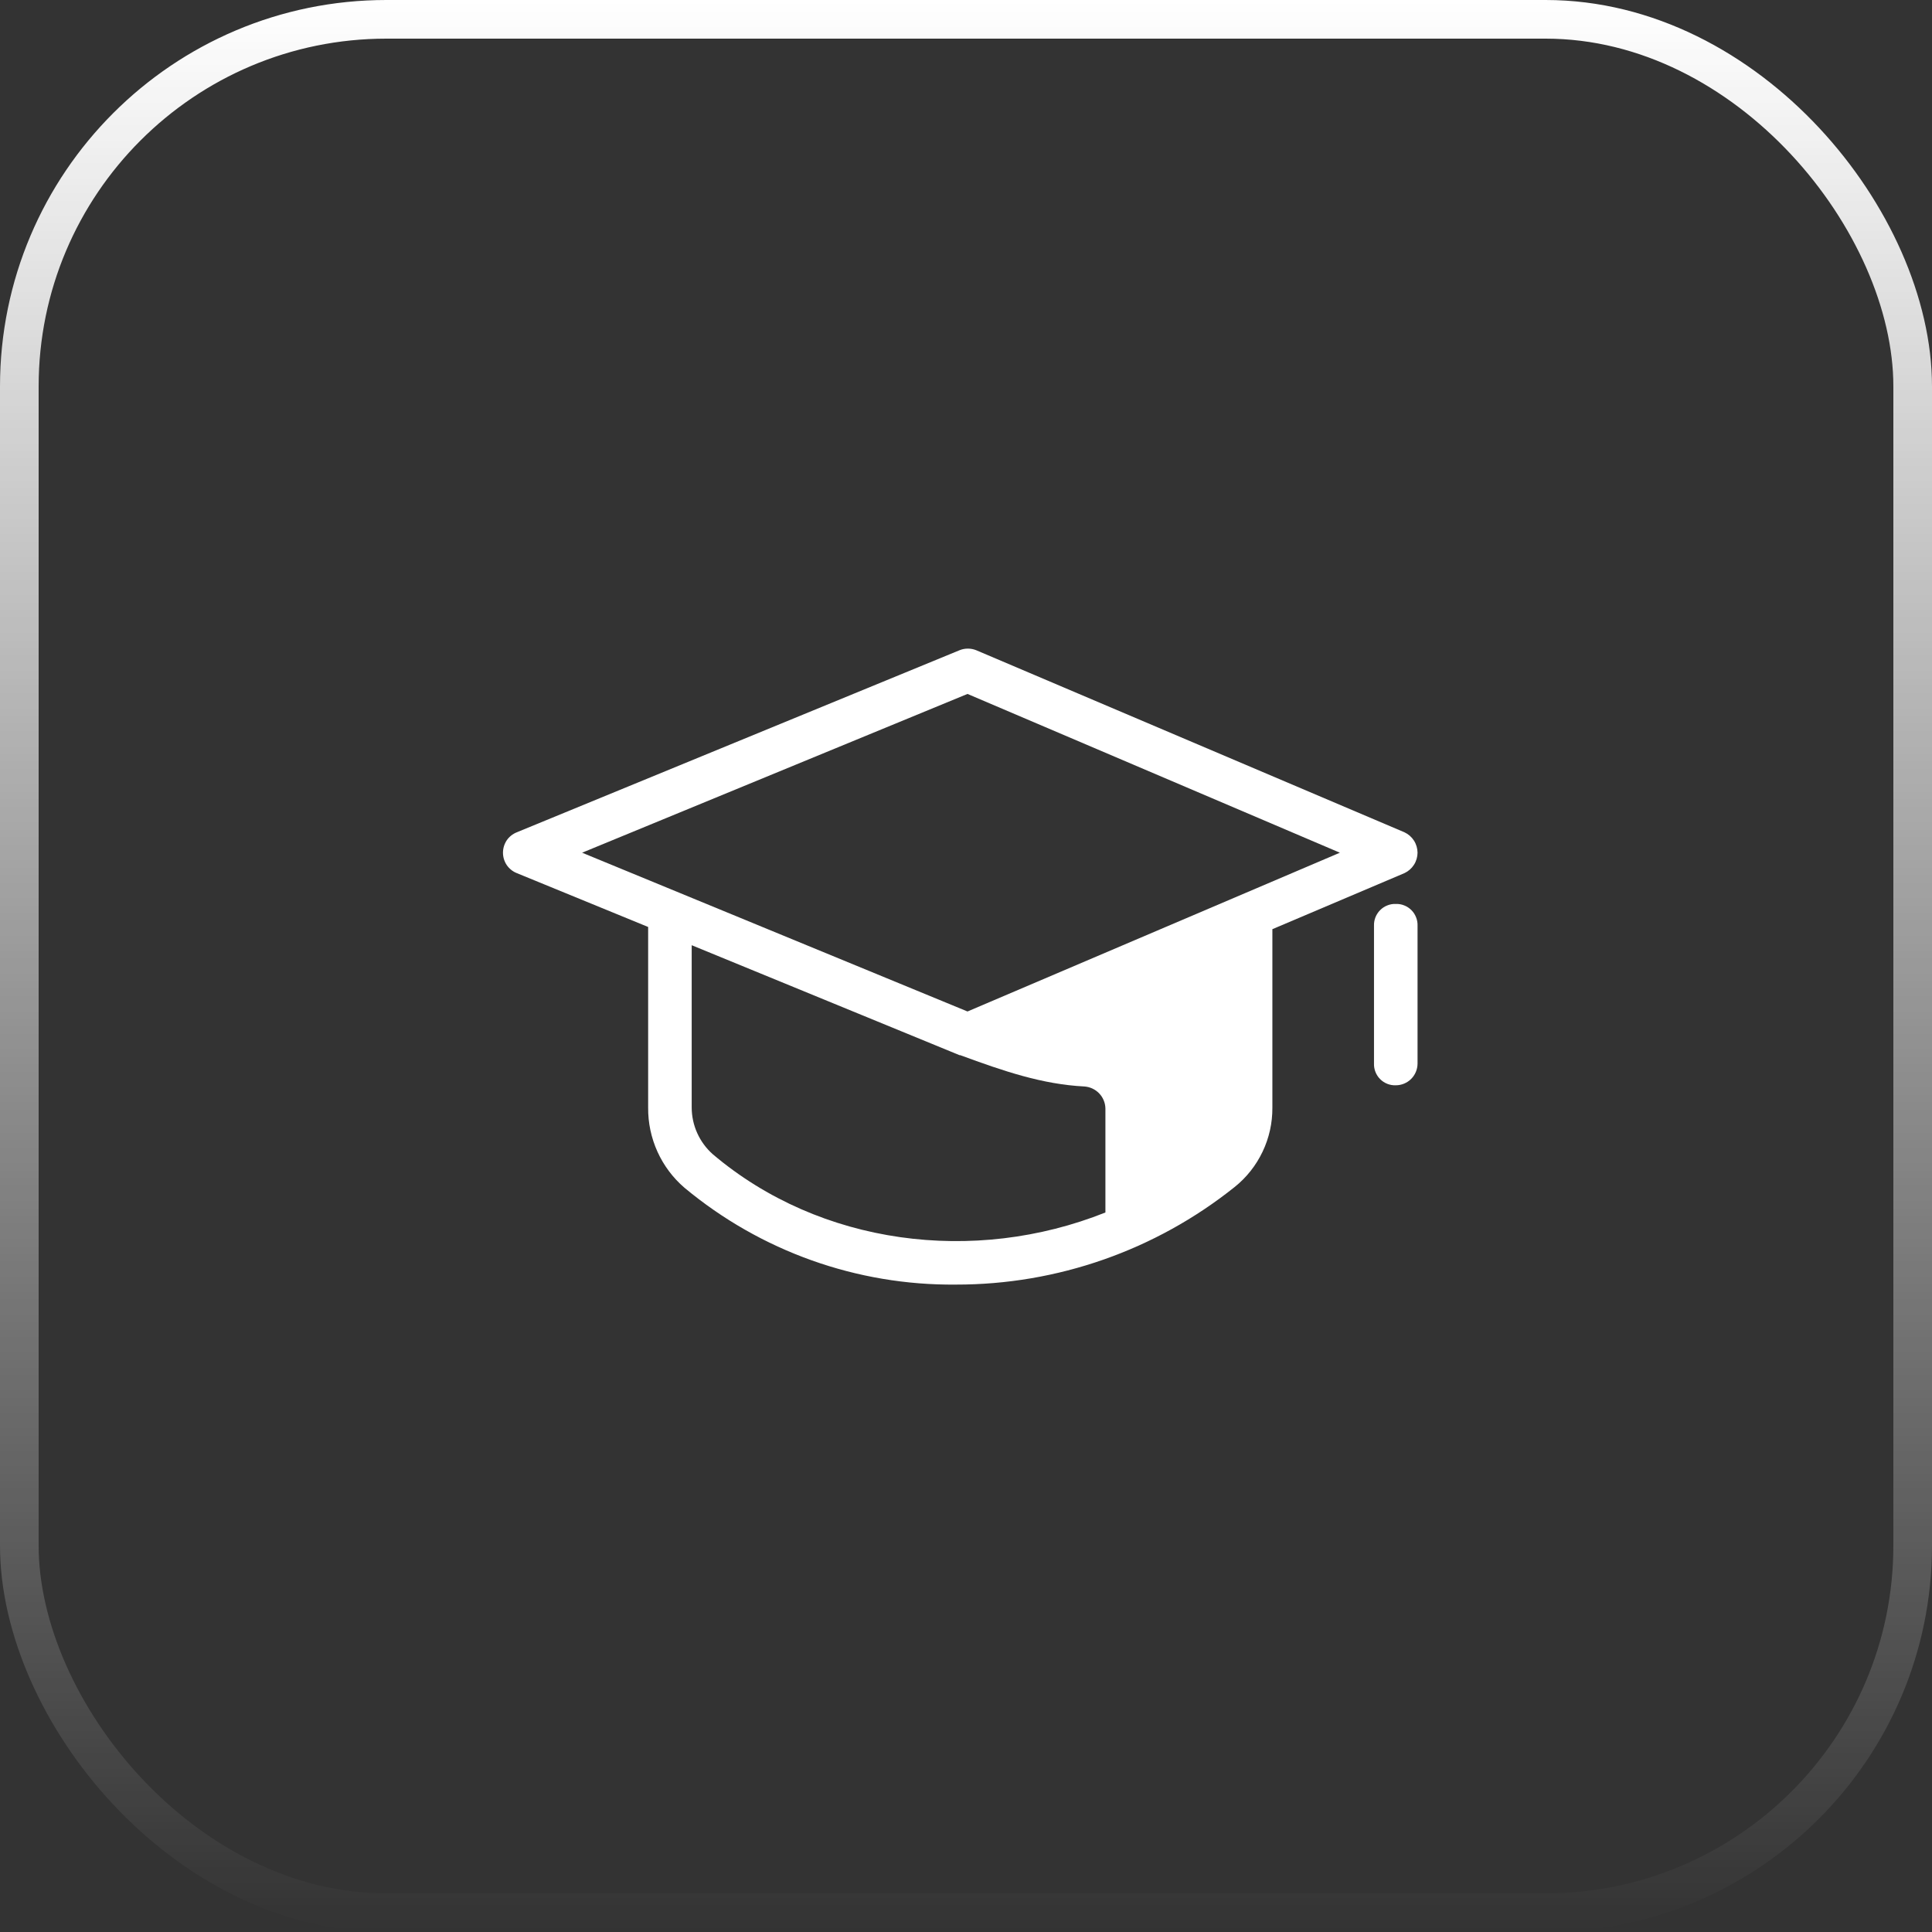 <svg width="50" height="50" viewBox="0 0 50 50" fill="none" xmlns="http://www.w3.org/2000/svg">
<rect x="0" y="0" width="50" height="50" fill="#333333" stroke="none"/>
<g clip-path="url(#clip0_2820_2794)">
<path d="M13.374 22.596L16.774 23.99V28.665C16.77 29.058 16.853 29.448 17.015 29.806C17.177 30.164 17.416 30.483 17.713 30.738C19.686 32.381 22.175 33.27 24.739 33.245C27.359 33.249 29.903 32.358 31.952 30.72C32.26 30.474 32.507 30.161 32.676 29.805C32.846 29.449 32.932 29.059 32.929 28.665V24.047L36.348 22.596C36.448 22.549 36.533 22.474 36.593 22.381C36.653 22.288 36.685 22.179 36.686 22.068C36.685 21.957 36.653 21.848 36.593 21.754C36.533 21.661 36.448 21.587 36.348 21.54L25.265 16.828C25.126 16.772 24.971 16.772 24.833 16.828L13.374 21.54C13.269 21.582 13.178 21.654 13.114 21.748C13.051 21.843 13.017 21.954 13.017 22.068C13.017 22.181 13.051 22.293 13.114 22.387C13.178 22.481 13.269 22.554 13.374 22.596V22.596ZM28.608 31.379C25.209 32.736 21.226 32.227 18.446 29.871C18.276 29.72 18.139 29.534 18.045 29.326C17.951 29.119 17.902 28.893 17.901 28.665V24.462L24.833 27.308H24.852C25.979 27.723 26.974 28.062 28.064 28.118C28.208 28.128 28.344 28.191 28.445 28.295C28.546 28.4 28.604 28.538 28.608 28.684V31.379ZM25.039 17.959L34.676 22.068L25.039 26.177L15.065 22.068L25.039 17.959Z" fill="white"/>
<path d="M36.686 27.522V23.96C36.689 23.885 36.676 23.81 36.648 23.74C36.621 23.67 36.58 23.607 36.527 23.554C36.474 23.501 36.411 23.459 36.341 23.432C36.272 23.404 36.197 23.391 36.122 23.394C36.048 23.391 35.973 23.404 35.904 23.432C35.834 23.459 35.771 23.501 35.718 23.554C35.665 23.607 35.624 23.67 35.596 23.74C35.569 23.81 35.556 23.885 35.559 23.96V27.522C35.556 27.597 35.569 27.672 35.596 27.741C35.624 27.811 35.665 27.875 35.718 27.928C35.771 27.981 35.834 28.022 35.904 28.05C35.973 28.077 36.048 28.09 36.122 28.087C36.272 28.087 36.415 28.028 36.521 27.922C36.627 27.816 36.686 27.672 36.686 27.522Z" fill="white"/>
</g>
<g style="mix-blend-mode:screen">
<rect x="0.5" y="0.5" width="49" height="49" rx="9.5" stroke="url(#paint0_linear_2820_2794)"/>
</g>
<defs>
<linearGradient id="paint0_linear_2820_2794" x1="25" y1="0" x2="25" y2="50" gradientUnits="userSpaceOnUse">
<stop stop-color="white"/>
<stop offset="1" stop-color="white" stop-opacity="0"/>
</linearGradient>
<clipPath id="clip0_2820_2794">
<rect width="23.669" height="16.455" fill="white" transform="translate(13.017 16.797)"/>
</clipPath>
</defs>
</svg>

